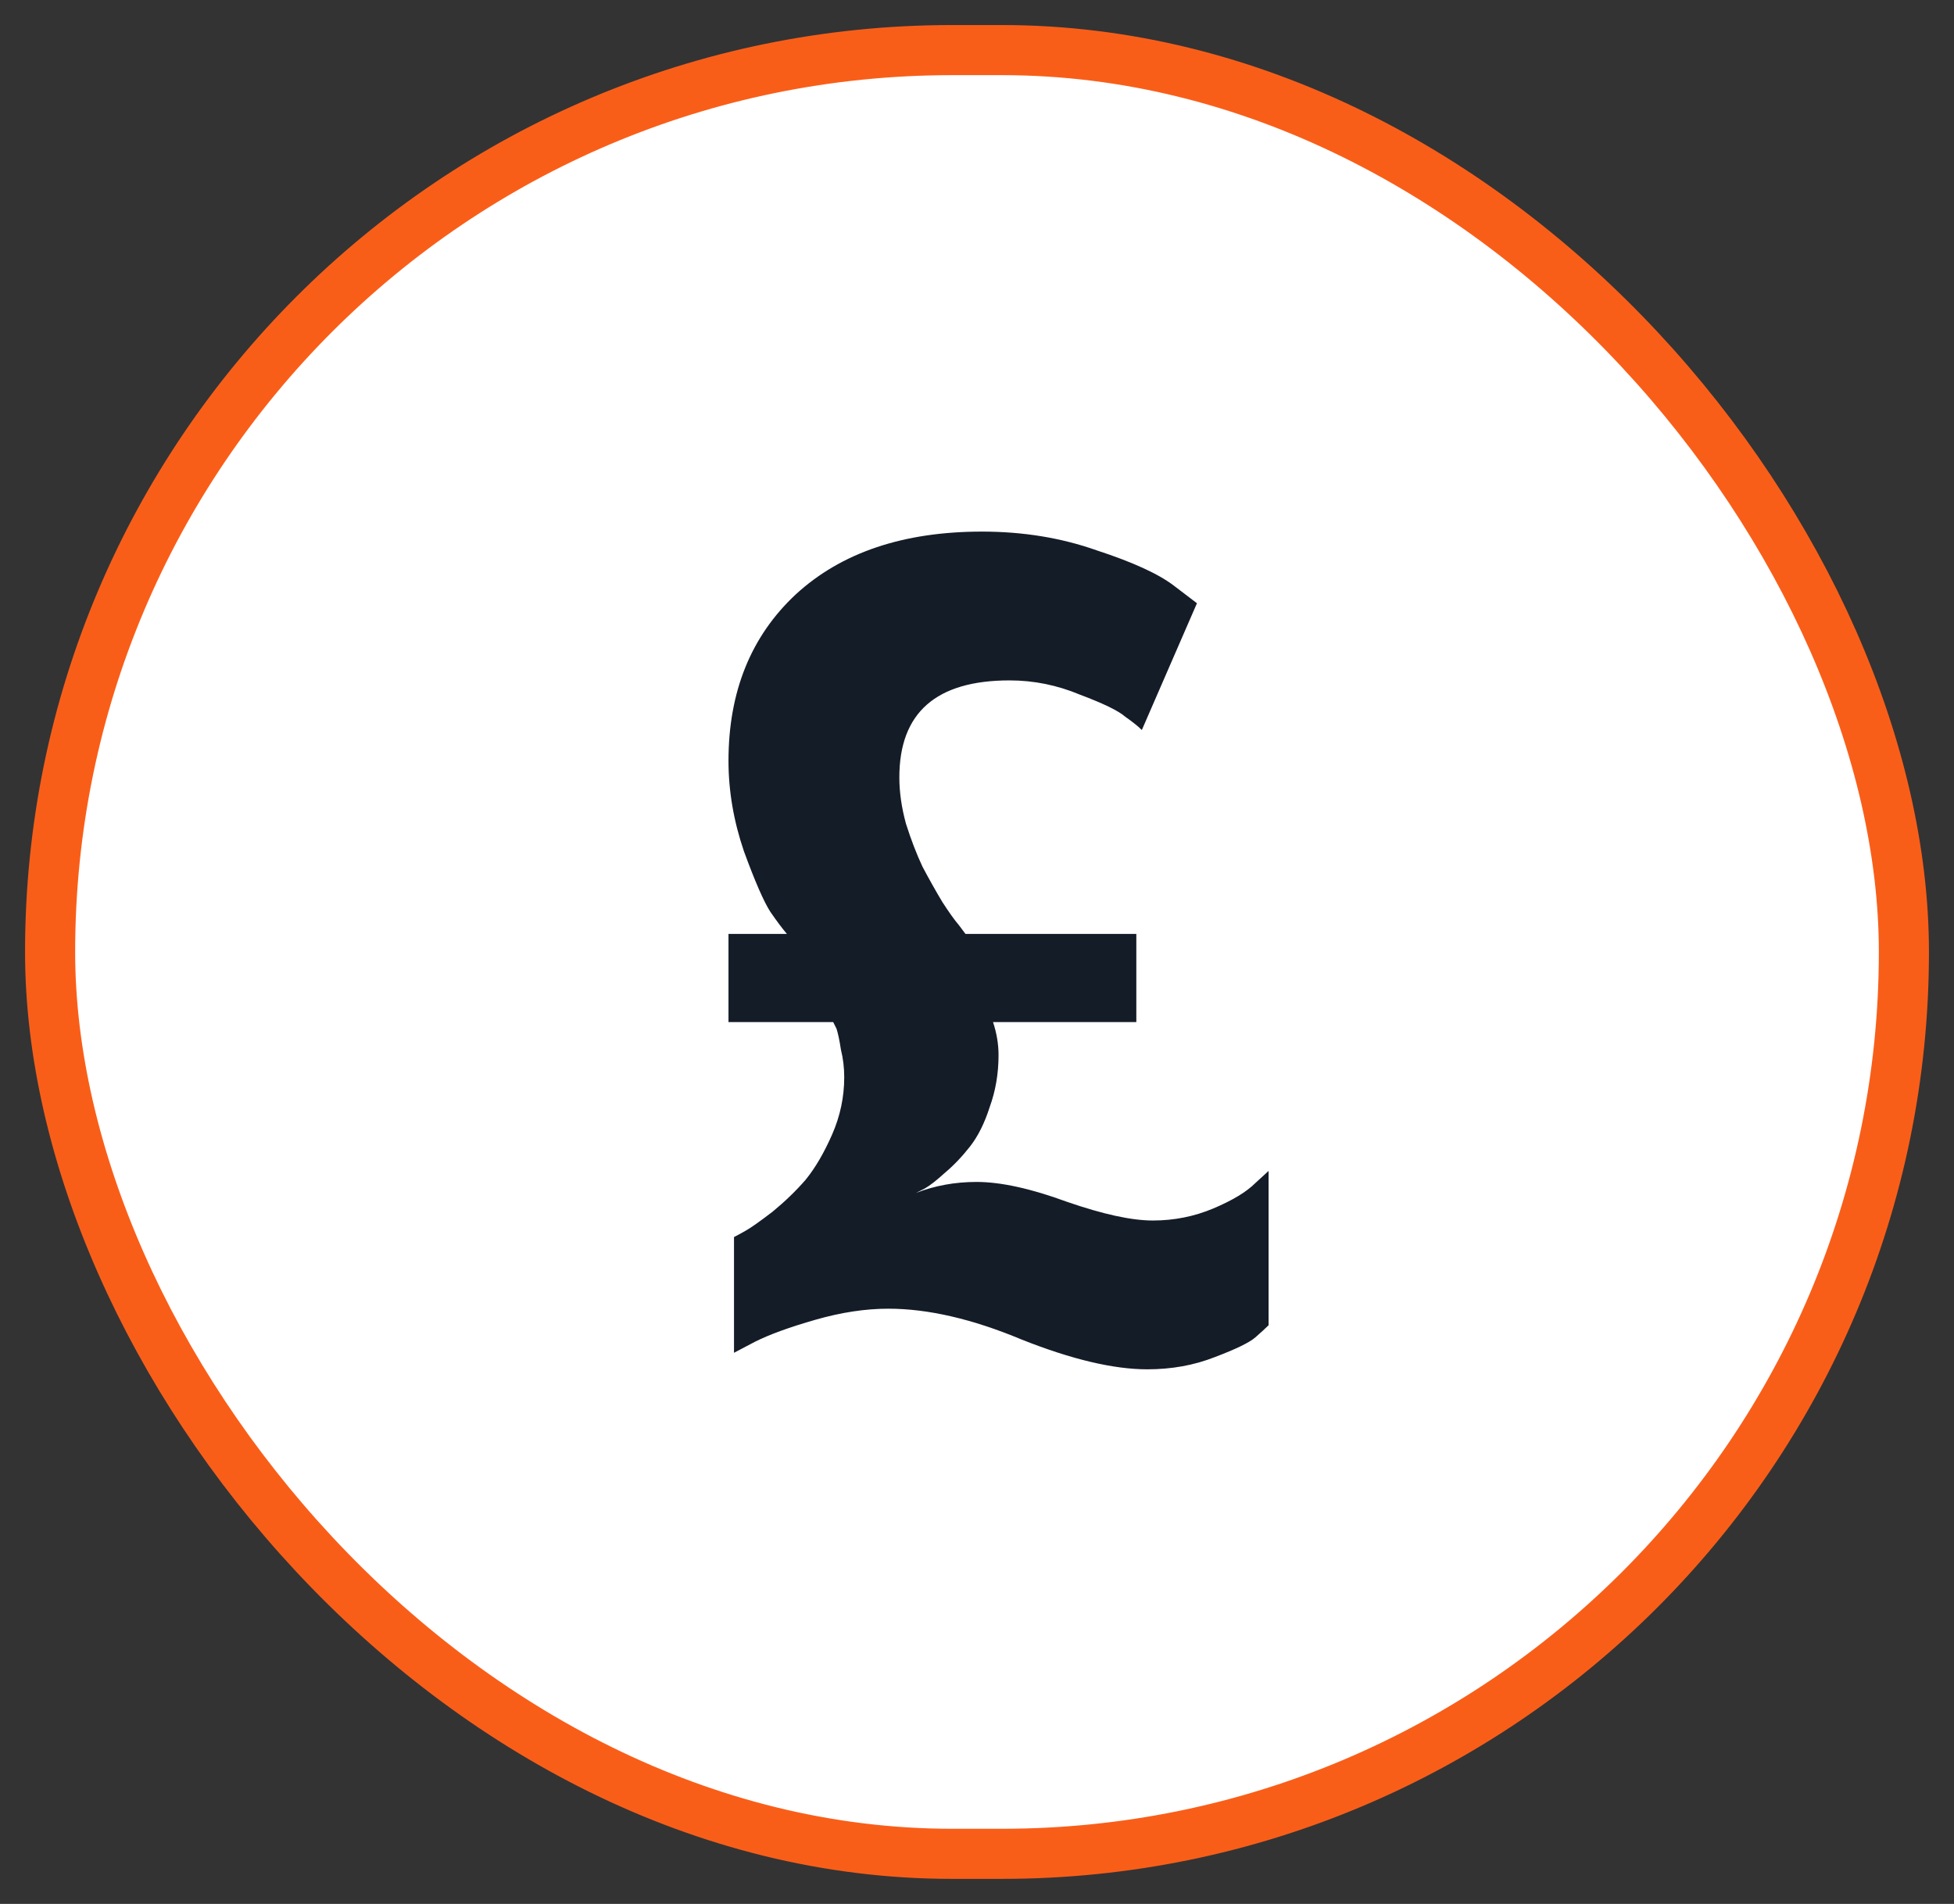 <svg width="39" height="38" viewBox="0 0 39 38" fill="none" xmlns="http://www.w3.org/2000/svg">
<rect x="0" y="0" width="39" height="38" fill="#333333" stroke="none"/>
<rect x="1" y="1" width="37" height="36" rx="18" fill="white"/>
<rect x="1" y="1" width="37" height="36" rx="18" stroke="#F95E19"/>
<path d="M14.54 20.4V18.64H15.706C15.618 18.537 15.508 18.391 15.376 18.2C15.244 17.995 15.068 17.591 14.848 16.99C14.643 16.389 14.54 15.787 14.54 15.186C14.54 13.807 14.987 12.7 15.882 11.864C16.791 11.028 18.031 10.61 19.6 10.61C20.421 10.61 21.184 10.735 21.888 10.984C22.607 11.219 23.12 11.453 23.428 11.688L23.89 12.04L22.79 14.57C22.717 14.497 22.607 14.409 22.46 14.306C22.328 14.189 22.027 14.042 21.558 13.866C21.103 13.675 20.634 13.58 20.15 13.58C18.683 13.58 17.95 14.225 17.95 15.516C17.95 15.809 17.994 16.117 18.082 16.44C18.185 16.763 18.295 17.049 18.412 17.298C18.544 17.547 18.676 17.782 18.808 18.002C18.94 18.207 19.05 18.361 19.138 18.464L19.27 18.64H22.68V20.4H19.82C19.893 20.62 19.93 20.84 19.93 21.06C19.93 21.427 19.871 21.771 19.754 22.094C19.651 22.417 19.519 22.681 19.358 22.886C19.197 23.091 19.028 23.267 18.852 23.414C18.691 23.561 18.559 23.663 18.456 23.722L18.28 23.81C18.661 23.663 19.065 23.59 19.49 23.59C19.974 23.59 20.575 23.722 21.294 23.986C22.013 24.235 22.585 24.36 23.01 24.36C23.435 24.36 23.839 24.279 24.22 24.118C24.601 23.957 24.88 23.788 25.056 23.612L25.32 23.37V26.45C25.261 26.509 25.173 26.589 25.056 26.692C24.939 26.795 24.667 26.927 24.242 27.088C23.831 27.249 23.384 27.33 22.9 27.33C22.225 27.33 21.389 27.132 20.392 26.736C19.409 26.325 18.522 26.12 17.73 26.12C17.275 26.12 16.791 26.193 16.278 26.34C15.765 26.487 15.361 26.633 15.068 26.78L14.65 27V24.69C14.709 24.661 14.789 24.617 14.892 24.558C14.995 24.499 15.171 24.375 15.42 24.184C15.669 23.979 15.889 23.766 16.08 23.546C16.271 23.311 16.447 23.011 16.608 22.644C16.769 22.277 16.85 21.896 16.85 21.5C16.85 21.309 16.828 21.126 16.784 20.95C16.755 20.759 16.725 20.62 16.696 20.532L16.63 20.4H14.54Z" fill="#141C28"/>
</svg>
